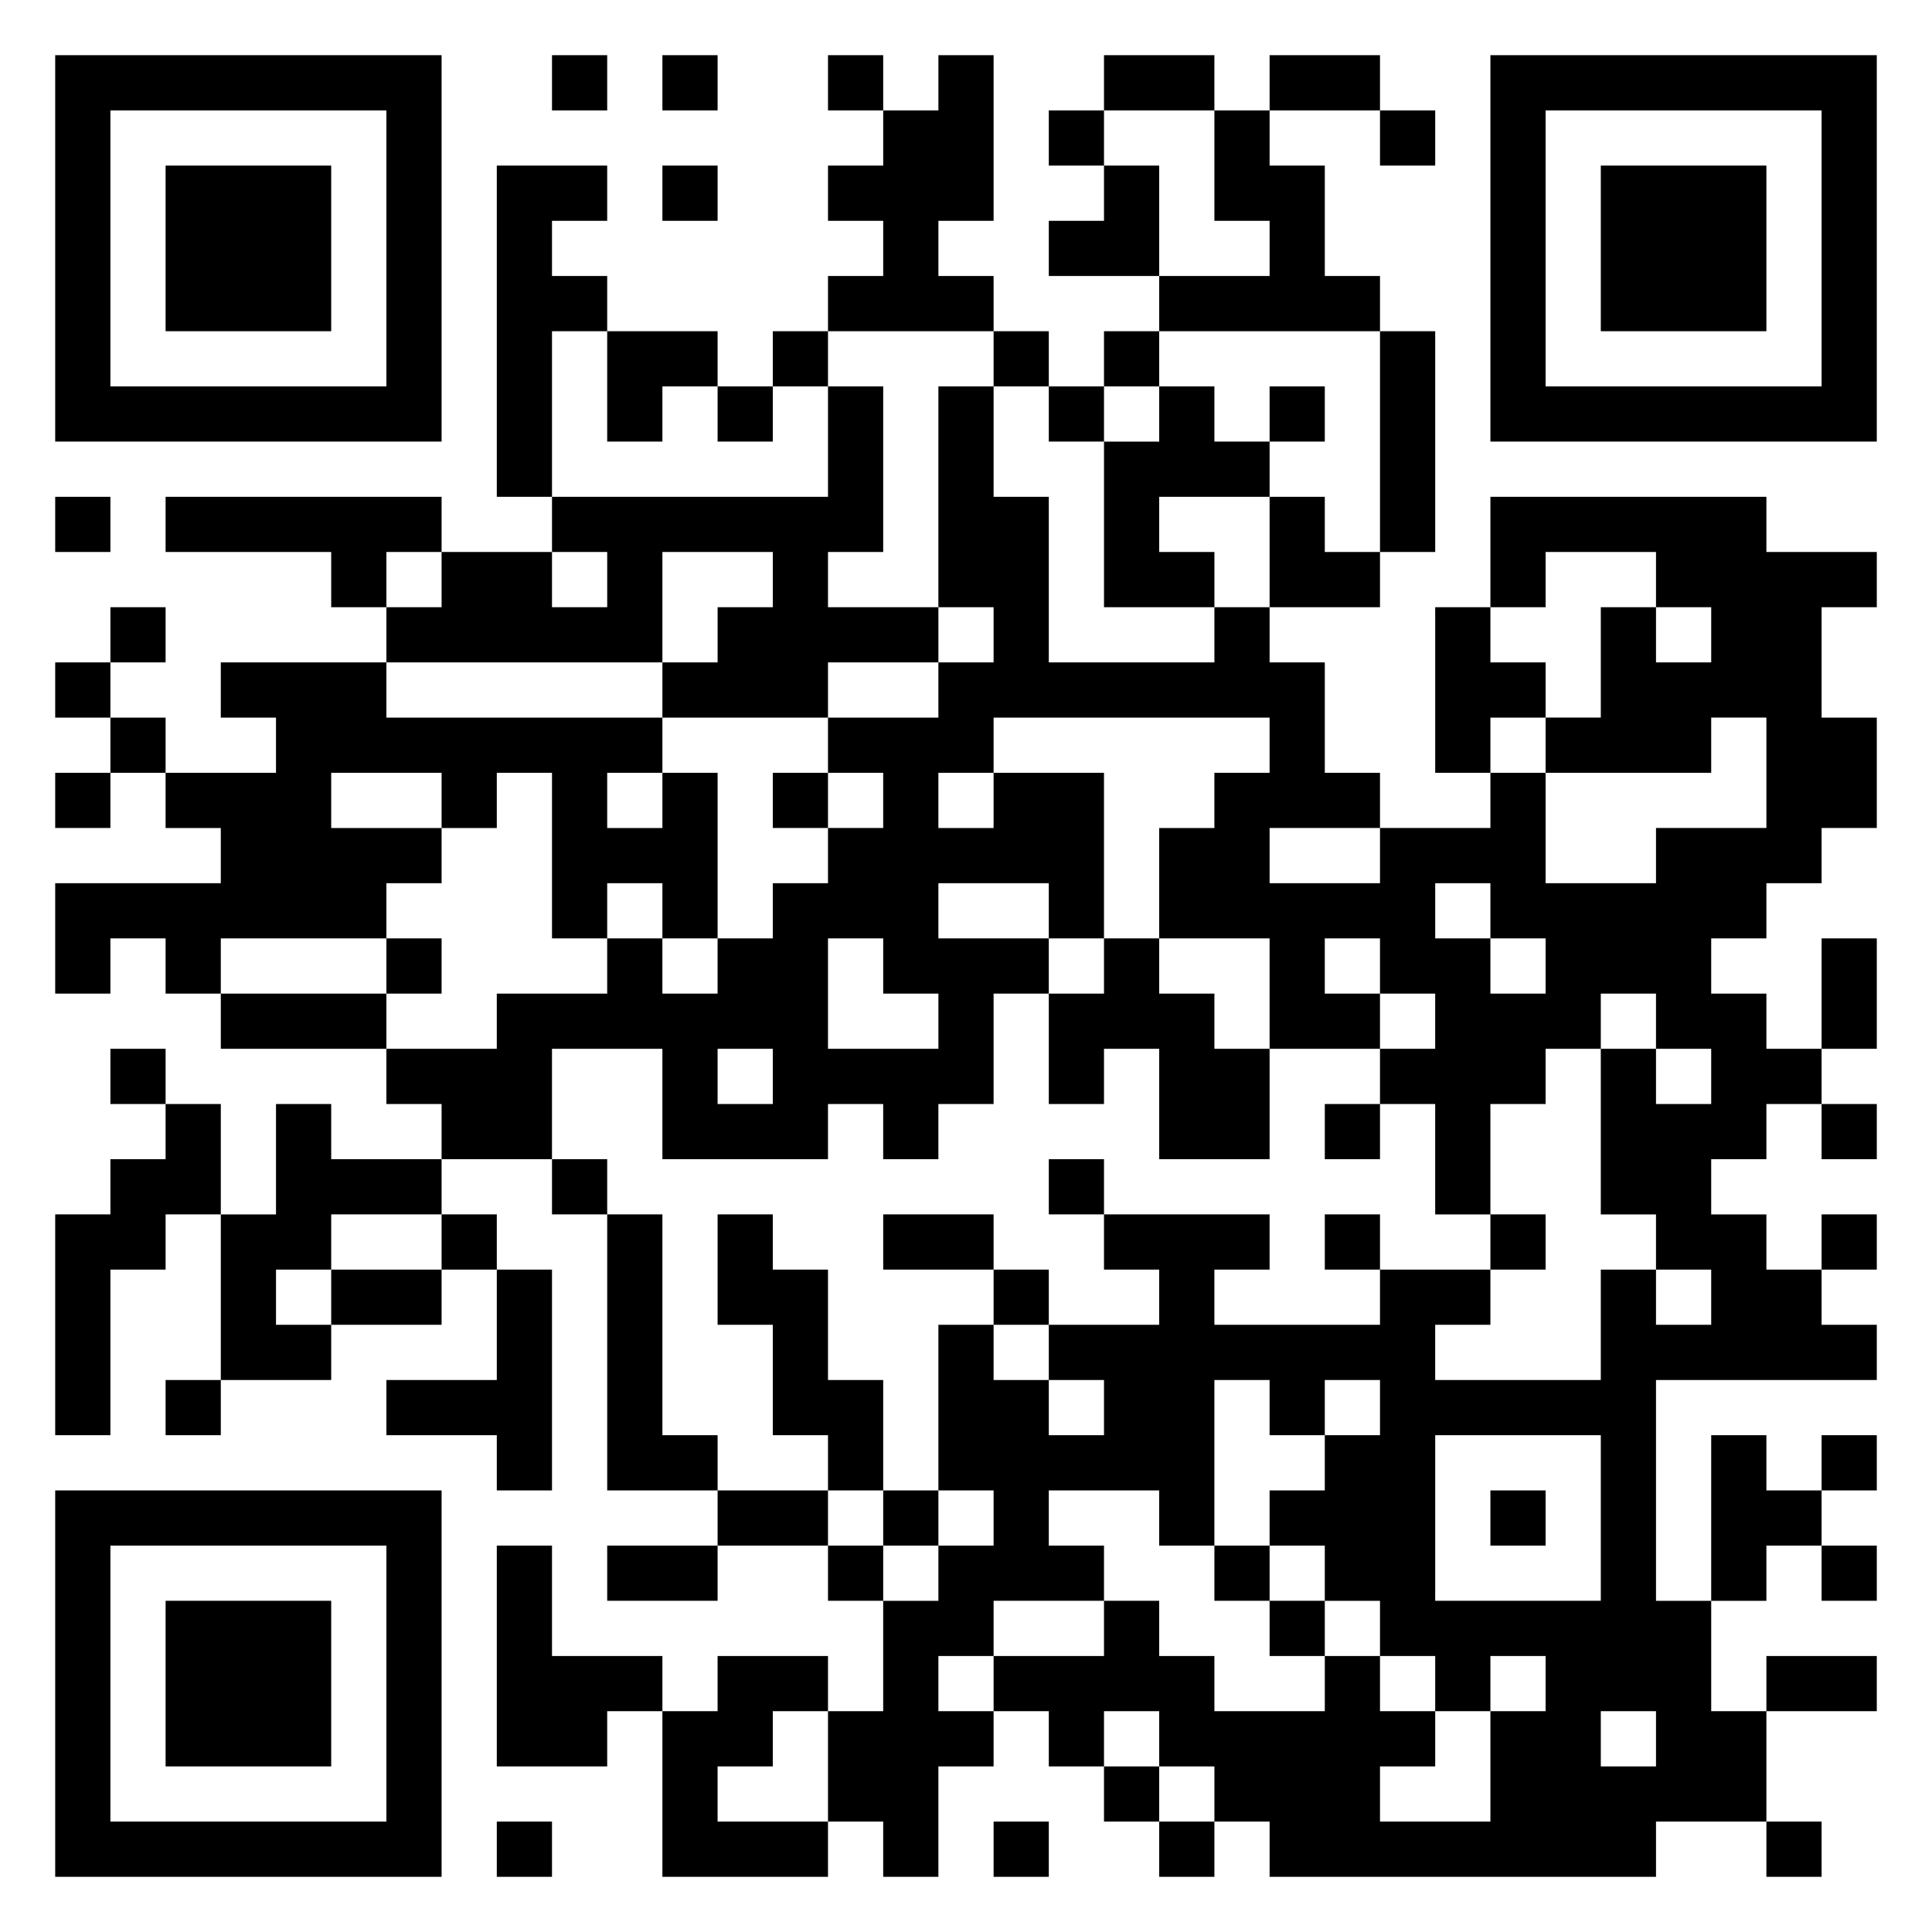 <svg xmlns="http://www.w3.org/2000/svg" viewBox="0 0 35 35"><path d="M1 1h7v7h-7zM10 1h1v1h-1zM12 1h1v1h-1zM15 1h1v1h-1zM17 1h1v3h-1v1h1v1h-3v-1h1v-1h-1v-1h1v-1h1zM20 1h2v1h-2zM23 1h2v1h-2zM27 1h7v7h-7zM2 2v5h5v-5zM19 2h1v1h-1zM22 2h1v1h1v2h1v1h-4v-1h2v-1h-1zM25 2h1v1h-1zM28 2v5h5v-5zM3 3h3v3h-3zM9 3h2v1h-1v1h1v1h-1v3h-1zM12 3h1v1h-1zM20 3h1v2h-2v-1h1zM29 3h3v3h-3zM11 6h2v1h-1v1h-1zM14 6h1v1h-1zM18 6h1v1h-1zM20 6h1v1h-1zM25 6h1v4h-1zM13 7h1v1h-1zM15 7h1v3h-1v1h2v1h-2v1h-3v-1h1v-1h1v-1h-2v2h-5v-1h1v-1h2v1h1v-1h-1v-1h5zM17 7h1v2h1v3h3v-1h1v1h1v2h1v1h-2v1h2v-1h2v-1h1v2h2v-1h2v-2h-1v1h-3v-1h1v-2h1v1h1v-1h-1v-1h-2v1h-1v-2h5v1h2v1h-1v2h1v2h-1v1h-1v1h-1v1h1v1h1v1h-1v1h-1v1h1v1h1v1h1v1h-4v4h1v2h1v2h-2v1h-7v-1h-1v-1h-1v-1h-1v1h-1v-1h-1v-1h2v-1h1v1h1v1h2v-1h1v1h1v1h-1v1h2v-2h1v-1h-1v1h-1v-1h-1v-1h-1v-1h-1v-1h1v-1h1v-1h-1v1h-1v-1h-1v3h-1v-1h-2v1h1v1h-2v1h-1v1h1v1h-1v2h-1v-1h-1v-2h1v-2h1v-1h1v-1h-1v-3h1v1h1v1h1v-1h-1v-1h2v-1h-1v-1h3v1h-1v1h3v-1h2v1h-1v1h3v-2h1v1h1v-1h-1v-1h-1v-3h1v1h1v-1h-1v-1h-1v1h-1v1h-1v2h-1v-2h-1v-1h1v-1h-1v-1h-1v1h1v1h-2v-2h-2v-2h1v-1h1v-1h-5v1h-1v1h1v-1h2v3h-1v-1h-2v1h2v1h-1v2h-1v1h-1v-1h-1v1h-3v-2h-2v2h-2v-1h-1v-1h2v-1h2v-1h1v1h1v-1h1v-1h1v-1h1v-1h-1v-1h2v-1h1v-1h-1zM19 7h1v1h-1zM21 7h1v1h1v1h-2v1h1v1h-2v-3h1zM23 7h1v1h-1zM1 9h1v1h-1zM3 9h5v1h-1v1h-1v-1h-3zM23 9h1v1h1v1h-2zM2 11h1v1h-1zM26 11h1v1h1v1h-1v1h-1zM1 12h1v1h-1zM4 12h3v1h5v1h-1v1h1v-1h1v3h-1v-1h-1v1h-1v-3h-1v1h-1v-1h-2v1h2v1h-1v1h-3v1h-1v-1h-1v1h-1v-2h3v-1h-1v-1h2v-1h-1zM2 13h1v1h-1zM1 14h1v1h-1zM14 14h1v1h-1zM26 16v1h1v1h1v-1h-1v-1zM7 17h1v1h-1zM15 17v2h2v-1h-1v-1zM20 17h1v1h1v1h1v2h-2v-2h-1v1h-1v-2h1zM33 17h1v2h-1zM4 18h3v1h-3zM2 19h1v1h-1zM13 19v1h1v-1zM3 20h1v2h-1v1h-1v3h-1v-4h1v-1h1zM5 20h1v1h2v1h-2v1h-1v1h1v1h-2v-3h1zM24 20h1v1h-1zM33 20h1v1h-1zM10 21h1v1h-1zM19 21h1v1h-1zM8 22h1v1h-1zM11 22h1v4h1v1h-2zM13 22h1v1h1v2h1v2h-1v-1h-1v-2h-1zM16 22h2v1h-2zM24 22h1v1h-1zM27 22h1v1h-1zM33 22h1v1h-1zM6 23h2v1h-2zM9 23h1v4h-1v-1h-2v-1h2zM18 23h1v1h-1zM3 25h1v1h-1zM26 26v3h3v-3zM31 26h1v1h1v1h-1v1h-1zM33 26h1v1h-1zM1 27h7v7h-7zM13 27h2v1h-2zM16 27h1v1h-1zM27 27h1v1h-1zM2 28v5h5v-5zM9 28h1v2h2v1h-1v1h-2zM11 28h2v1h-2zM15 28h1v1h-1zM22 28h1v1h-1zM33 28h1v1h-1zM3 29h3v3h-3zM23 29h1v1h-1zM13 30h2v1h-1v1h-1v1h2v1h-3v-3h1zM32 30h2v1h-2zM29 31v1h1v-1zM20 32h1v1h-1zM9 33h1v1h-1zM18 33h1v1h-1zM21 33h1v1h-1zM32 33h1v1h-1z"/></svg>
